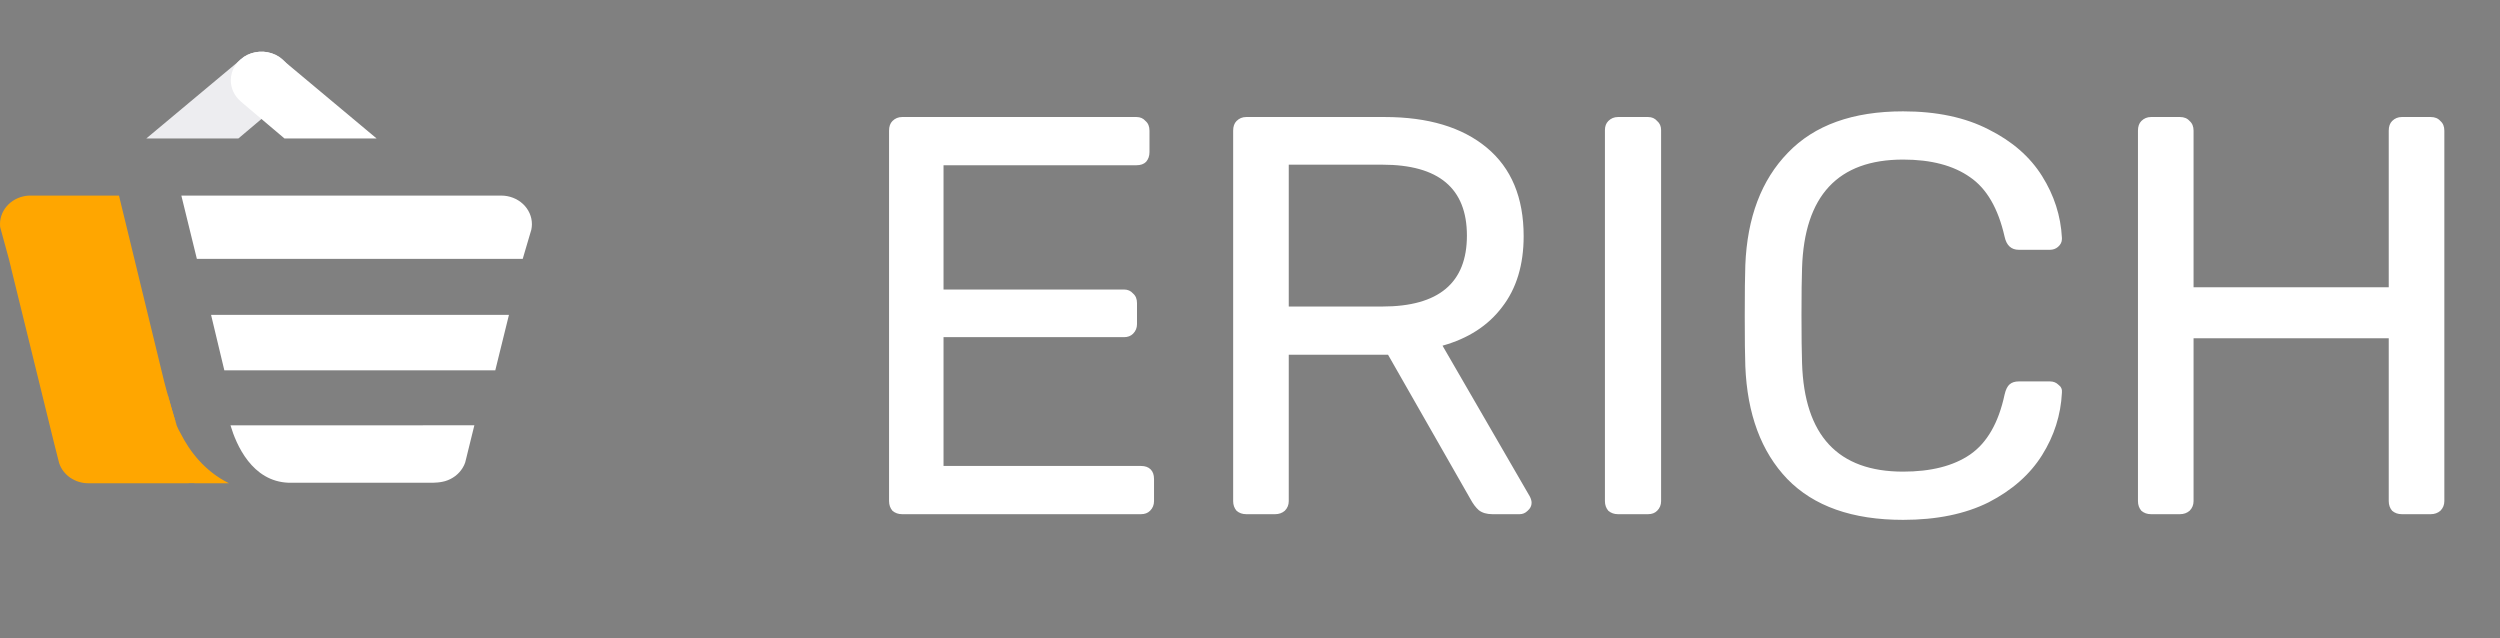 <svg width="141" height="36" viewBox="0 0 141 36" fill="none" xmlns="http://www.w3.org/2000/svg">
<rect x="0" y="0" width="141" height="36" fill="#808080" stroke="none"/>
<path d="M13.755 3.212L13.463 3.458C13.55 3.366 13.648 3.283 13.755 3.212V3.212Z" fill="#1106A0"/>
<path d="M12.914 27.256H10.969L10.957 27.247H10.648V27.256H5.307H4.987C4.617 27.256 4.258 27.146 3.96 26.941C3.663 26.736 3.444 26.448 3.336 26.118V26.118L3.279 25.896L3.063 25.041L2.917 24.448L0.627 15.127V15.114L0.559 14.842L0.503 14.613L0.133 13.261L0.009 12.804C0.003 12.75 -3.13492e-05 12.695 2.53698e-07 12.64C-0 12.227 0.17 11.83 0.474 11.53C0.779 11.231 1.196 11.052 1.638 11.031H6.71L9.211 21.323L9.245 21.459C9.245 21.459 9.245 21.459 9.245 21.467C9.258 21.516 9.325 21.774 9.42 22.125C9.566 22.645 9.763 23.37 9.945 23.931C9.955 23.961 9.964 23.991 9.974 24.02C10.032 24.16 10.1 24.296 10.178 24.428C10.699 25.46 11.544 26.576 12.914 27.256Z" fill="#FFA600"/>
<path d="M28.705 17.758L28.703 17.762L28.702 17.77L28.242 19.636L28.241 19.639L28.2 19.805V19.808L28.199 19.812L28.197 19.816V19.817L28.196 19.819V19.82L27.935 20.885H12.652L11.905 17.762L11.904 17.758H28.705Z" fill="white"/>
<path d="M30 12.643C30 12.75 29.988 12.858 29.965 12.963V12.963L29.902 13.174L29.556 14.347L29.482 14.6H11.103L10.228 11.031H28.271C28.73 11.031 29.169 11.201 29.494 11.503C29.818 11.805 30 12.215 30 12.643Z" fill="white"/>
<path d="M26.754 23.986L26.709 24.169L26.393 25.45L26.3 25.832L26.236 26.087C26.2 26.194 26.151 26.296 26.09 26.392C25.874 26.747 25.522 27.013 25.104 27.136C24.92 27.187 24.729 27.215 24.537 27.22L24.411 27.227H16.287C14.211 27.16 13.322 25.074 13 23.99L26.754 23.986Z" fill="white"/>
<path d="M15.927 5.707L15.781 5.836L13.446 7.809H8.252L13.462 3.457L13.754 3.212C14.012 3.04 14.316 2.938 14.632 2.917C14.949 2.895 15.265 2.956 15.547 3.091C15.83 3.227 16.066 3.432 16.231 3.685C16.396 3.937 16.483 4.228 16.483 4.523C16.483 4.746 16.434 4.966 16.338 5.169C16.242 5.373 16.102 5.556 15.927 5.707V5.707Z" fill="#EDEDF0"/>
<path d="M13.565 5.707L13.711 5.836L16.045 7.81H21.241L16.035 3.458L15.743 3.213C15.485 3.042 15.181 2.94 14.865 2.919C14.549 2.898 14.233 2.959 13.951 3.094C13.669 3.23 13.433 3.435 13.268 3.688C13.104 3.94 13.017 4.23 13.017 4.525C13.016 4.747 13.064 4.967 13.158 5.17C13.252 5.373 13.391 5.556 13.565 5.707V5.707Z" fill="white"/>
<path d="M9.951 23.935C9.702 23.354 9.525 22.748 9.424 22.129V22.129C9.566 22.648 9.773 23.373 9.951 23.935Z" fill="#FFA600"/>
<path d="M50.879 29C50.666 29 50.485 28.936 50.335 28.808C50.207 28.659 50.143 28.477 50.143 28.264V7.368C50.143 7.133 50.207 6.952 50.335 6.824C50.485 6.675 50.666 6.6 50.879 6.6H64.095C64.309 6.6 64.479 6.675 64.607 6.824C64.757 6.952 64.831 7.133 64.831 7.368V8.584C64.831 8.797 64.767 8.979 64.639 9.128C64.511 9.256 64.33 9.32 64.095 9.32H53.215V16.328H63.391C63.605 16.328 63.775 16.403 63.903 16.552C64.053 16.68 64.127 16.861 64.127 17.096V18.28C64.127 18.493 64.053 18.675 63.903 18.824C63.775 18.952 63.605 19.016 63.391 19.016H53.215V26.28H64.351C64.586 26.28 64.767 26.344 64.895 26.472C65.023 26.6 65.087 26.781 65.087 27.016V28.264C65.087 28.477 65.013 28.659 64.863 28.808C64.735 28.936 64.565 29 64.351 29H50.879ZM70.286 29C70.072 29 69.891 28.936 69.742 28.808C69.614 28.659 69.55 28.477 69.55 28.264V7.368C69.55 7.133 69.614 6.952 69.742 6.824C69.891 6.675 70.072 6.6 70.286 6.6H78.094C80.547 6.6 82.467 7.176 83.854 8.328C85.24 9.48 85.934 11.144 85.934 13.32C85.934 14.941 85.528 16.275 84.718 17.32C83.928 18.365 82.808 19.091 81.358 19.496L86.286 28.008C86.35 28.136 86.382 28.253 86.382 28.36C86.382 28.531 86.307 28.68 86.158 28.808C86.03 28.936 85.88 29 85.71 29H84.174C83.854 29 83.598 28.925 83.406 28.776C83.235 28.627 83.075 28.413 82.926 28.136L78.286 20.008H72.686V28.264C72.686 28.477 72.611 28.659 72.462 28.808C72.312 28.936 72.131 29 71.918 29H70.286ZM77.966 17.288C81.144 17.288 82.734 15.955 82.734 13.288C82.734 10.621 81.144 9.288 77.966 9.288H72.686V17.288H77.966ZM91.254 29C91.041 29 90.86 28.936 90.71 28.808C90.582 28.659 90.518 28.477 90.518 28.264V7.336C90.518 7.123 90.582 6.952 90.71 6.824C90.86 6.675 91.041 6.6 91.254 6.6H92.95C93.164 6.6 93.334 6.675 93.462 6.824C93.612 6.952 93.686 7.123 93.686 7.336V28.264C93.686 28.477 93.612 28.659 93.462 28.808C93.334 28.936 93.164 29 92.95 29H91.254ZM107.332 29.32C104.474 29.32 102.298 28.552 100.804 27.016C99.332 25.48 98.543 23.357 98.436 20.648C98.415 20.072 98.404 19.133 98.404 17.832C98.404 16.509 98.415 15.549 98.436 14.952C98.543 12.264 99.343 10.152 100.836 8.616C102.33 7.059 104.495 6.28 107.332 6.28C109.231 6.28 110.842 6.621 112.164 7.304C113.487 7.965 114.49 8.84 115.172 9.928C115.855 11.016 116.228 12.179 116.292 13.416V13.48C116.292 13.651 116.218 13.8 116.068 13.928C115.94 14.035 115.791 14.088 115.62 14.088H113.86C113.434 14.088 113.167 13.843 113.06 13.352C112.698 11.752 112.047 10.632 111.108 9.992C110.17 9.331 108.911 9 107.332 9C103.663 9 101.764 11.037 101.636 15.112C101.615 15.688 101.604 16.573 101.604 17.768C101.604 18.963 101.615 19.869 101.636 20.488C101.764 24.563 103.663 26.6 107.332 26.6C108.911 26.6 110.17 26.28 111.108 25.64C112.068 24.979 112.719 23.848 113.06 22.248C113.124 21.971 113.22 21.779 113.348 21.672C113.476 21.565 113.647 21.512 113.86 21.512H115.62C115.812 21.512 115.972 21.576 116.1 21.704C116.25 21.811 116.314 21.96 116.292 22.152C116.228 23.411 115.855 24.584 115.172 25.672C114.49 26.76 113.487 27.645 112.164 28.328C110.842 28.989 109.231 29.32 107.332 29.32ZM121.317 29C121.104 29 120.922 28.936 120.773 28.808C120.645 28.659 120.581 28.477 120.581 28.264V7.368C120.581 7.133 120.645 6.952 120.773 6.824C120.922 6.675 121.104 6.6 121.317 6.6H122.949C123.184 6.6 123.365 6.675 123.493 6.824C123.642 6.952 123.717 7.133 123.717 7.368V16.2H134.725V7.368C134.725 7.133 134.789 6.952 134.917 6.824C135.066 6.675 135.248 6.6 135.461 6.6H137.093C137.328 6.6 137.509 6.675 137.637 6.824C137.786 6.952 137.861 7.133 137.861 7.368V28.264C137.861 28.477 137.786 28.659 137.637 28.808C137.488 28.936 137.306 29 137.093 29H135.461C135.248 29 135.066 28.936 134.917 28.808C134.789 28.659 134.725 28.477 134.725 28.264V19.08H123.717V28.264C123.717 28.477 123.642 28.659 123.493 28.808C123.344 28.936 123.162 29 122.949 29H121.317Z" fill="white"/>
</svg>
